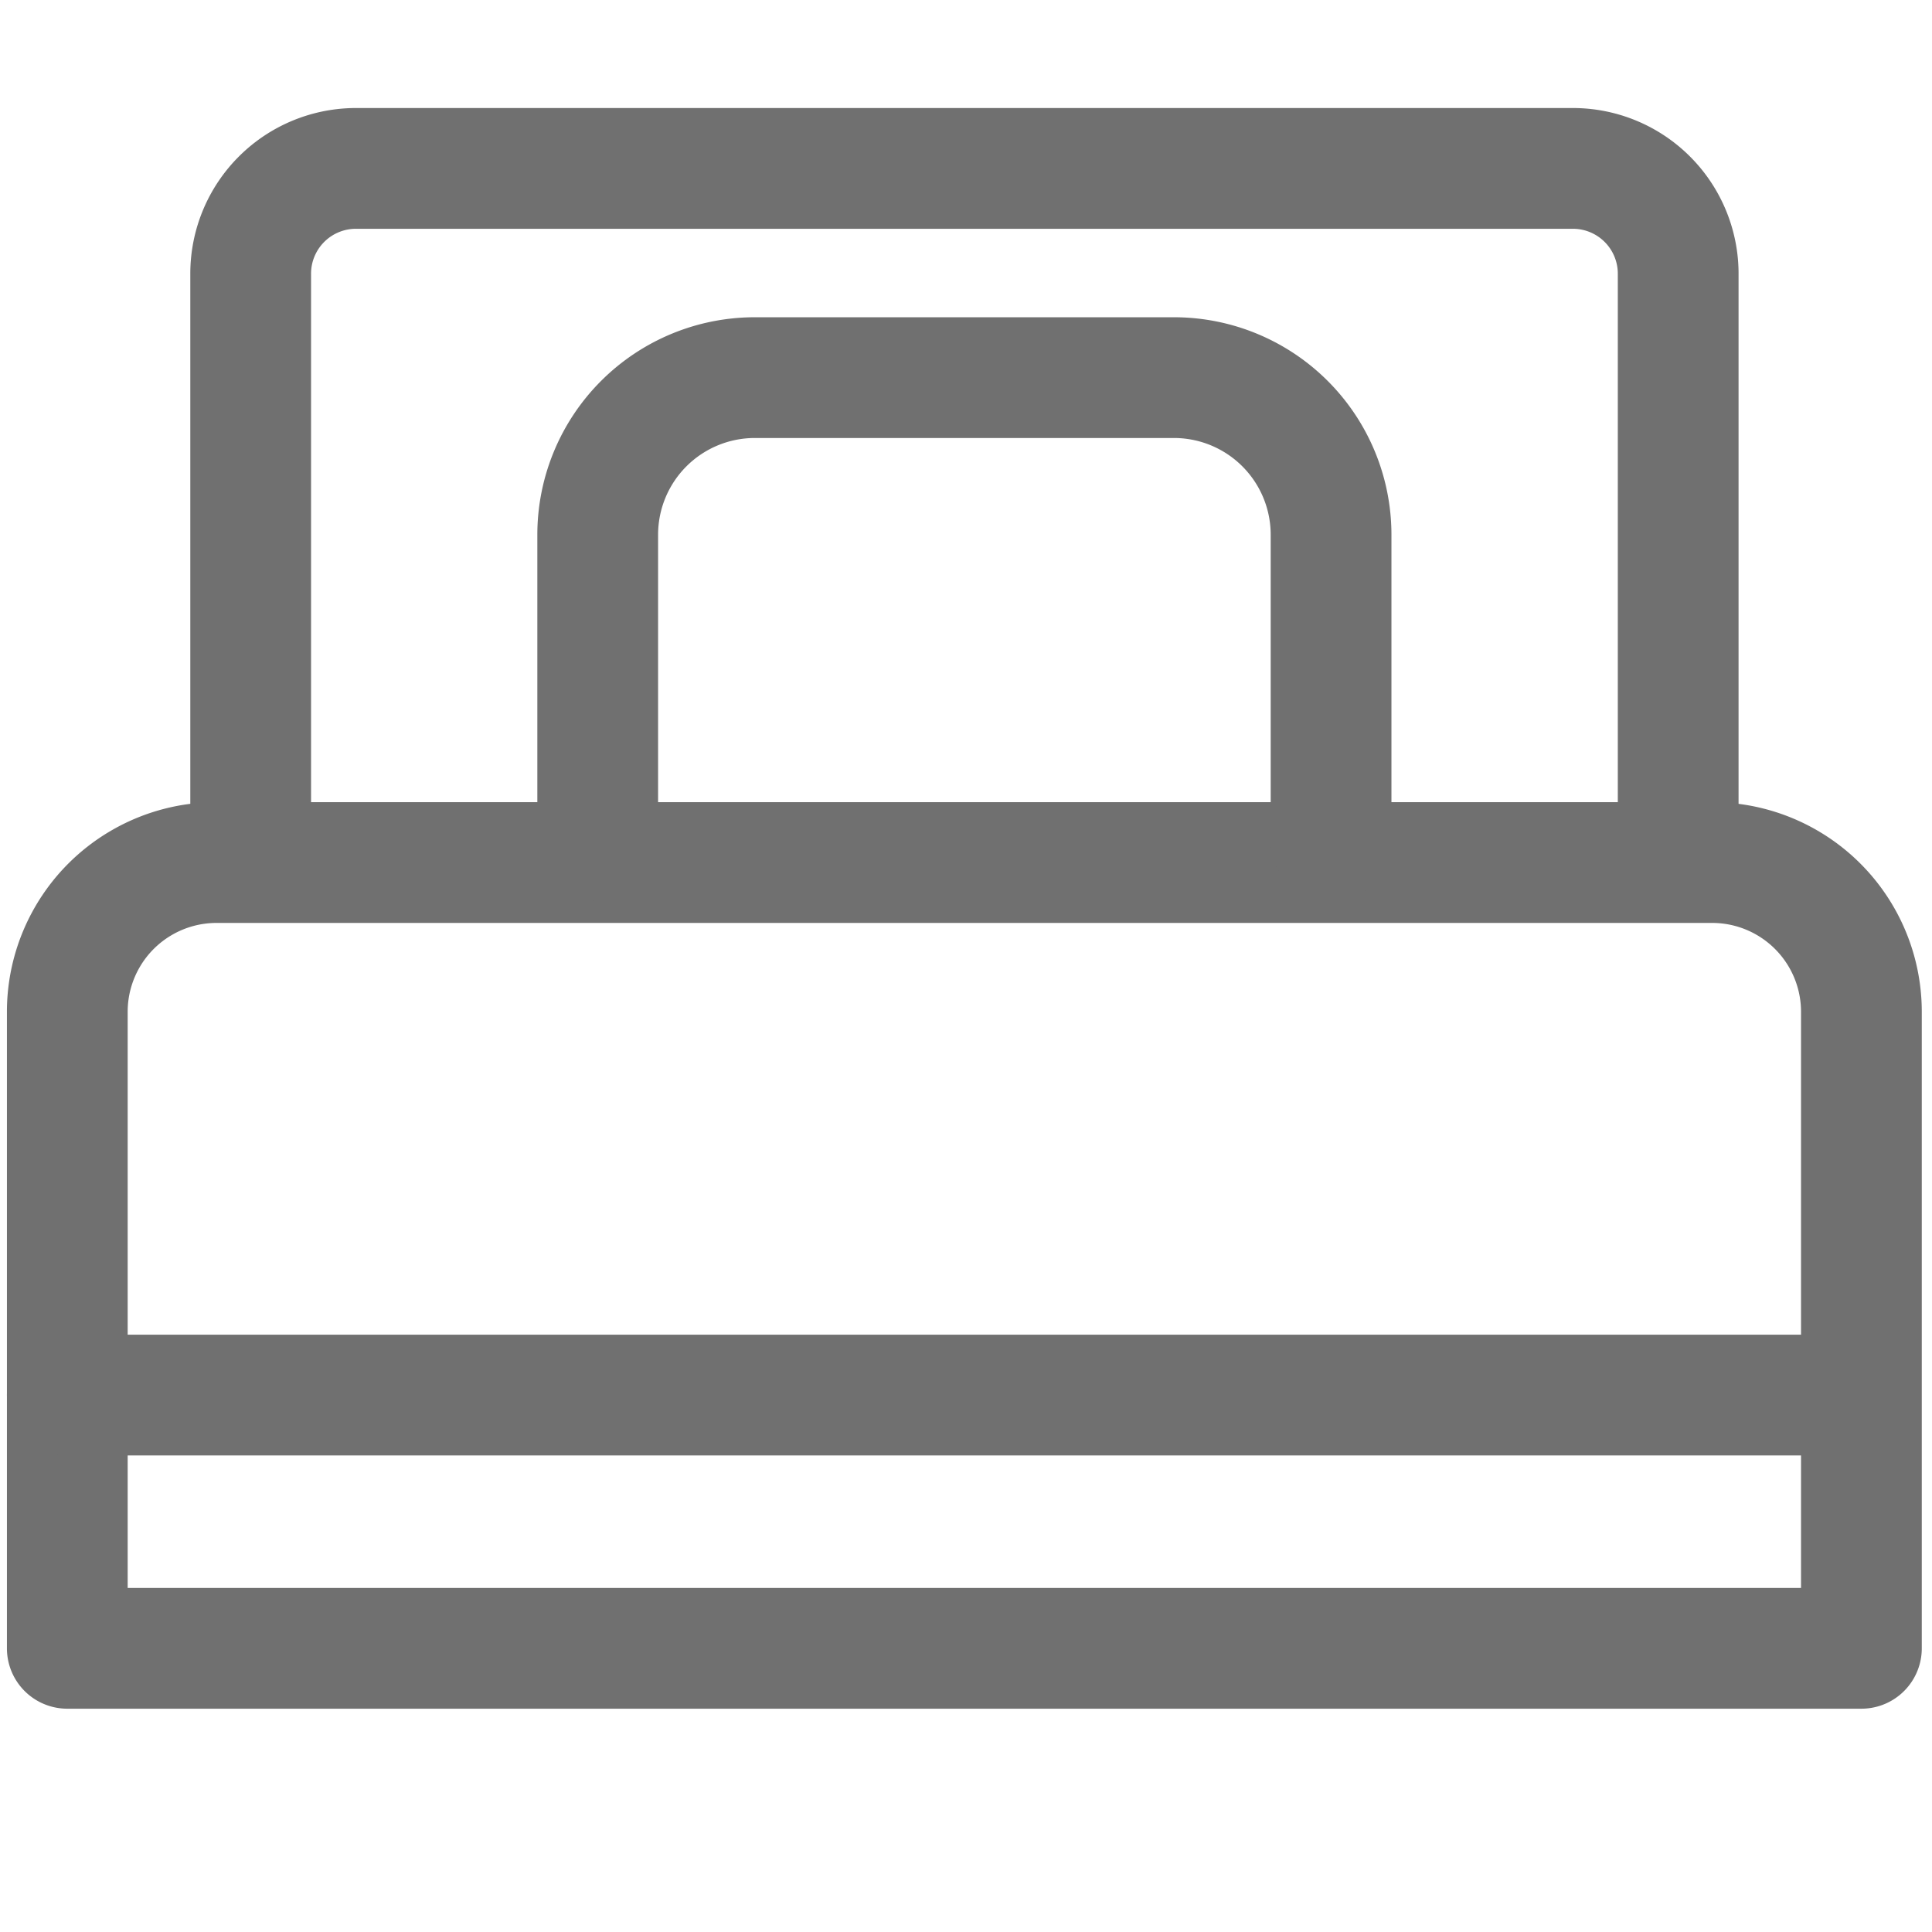 <svg xmlns="http://www.w3.org/2000/svg" width="24" height="24" viewBox="0 0 24 24">
    <path data-name="패스 65821" d="M5.681 9.209V2.051A1.308 1.308 0 0 1 6.995.75H22.1a1.308 1.308 0 0 1 1.314 1.3v7.159" transform="translate(-2.567 1.342)" style="fill:none;stroke:#707070;stroke-linecap:round;stroke-linejoin:round;stroke-width:1.5px"/>
    <path data-name="패스 65822" d="M23.037 28.828H.75v-7.914a1.854 1.854 0 0 1 1.861-1.847h18.565a1.854 1.854 0 0 1 1.861 1.847z" transform="translate(.086 -8.352)" style="fill:none;stroke:#707070;stroke-linecap:round;stroke-linejoin:round;stroke-width:1.5px"/>
    <path data-name="패스 65823" d="M14.84 12.134v-3.8a1.952 1.952 0 0 1 1.952-1.952H22a1.952 1.952 0 0 1 1.95 1.956v3.8" transform="translate(-7.415 -1.691)" style="fill:none;stroke:#707070;stroke-linecap:round;stroke-linejoin:round;stroke-width:1.5px"/>
    <path data-name="선 360" transform="translate(.836 17.33)" style="fill:none;stroke:#707070;stroke-linecap:round;stroke-linejoin:round;stroke-width:1.5px" d="M0 0h22.179"/>
</svg>
